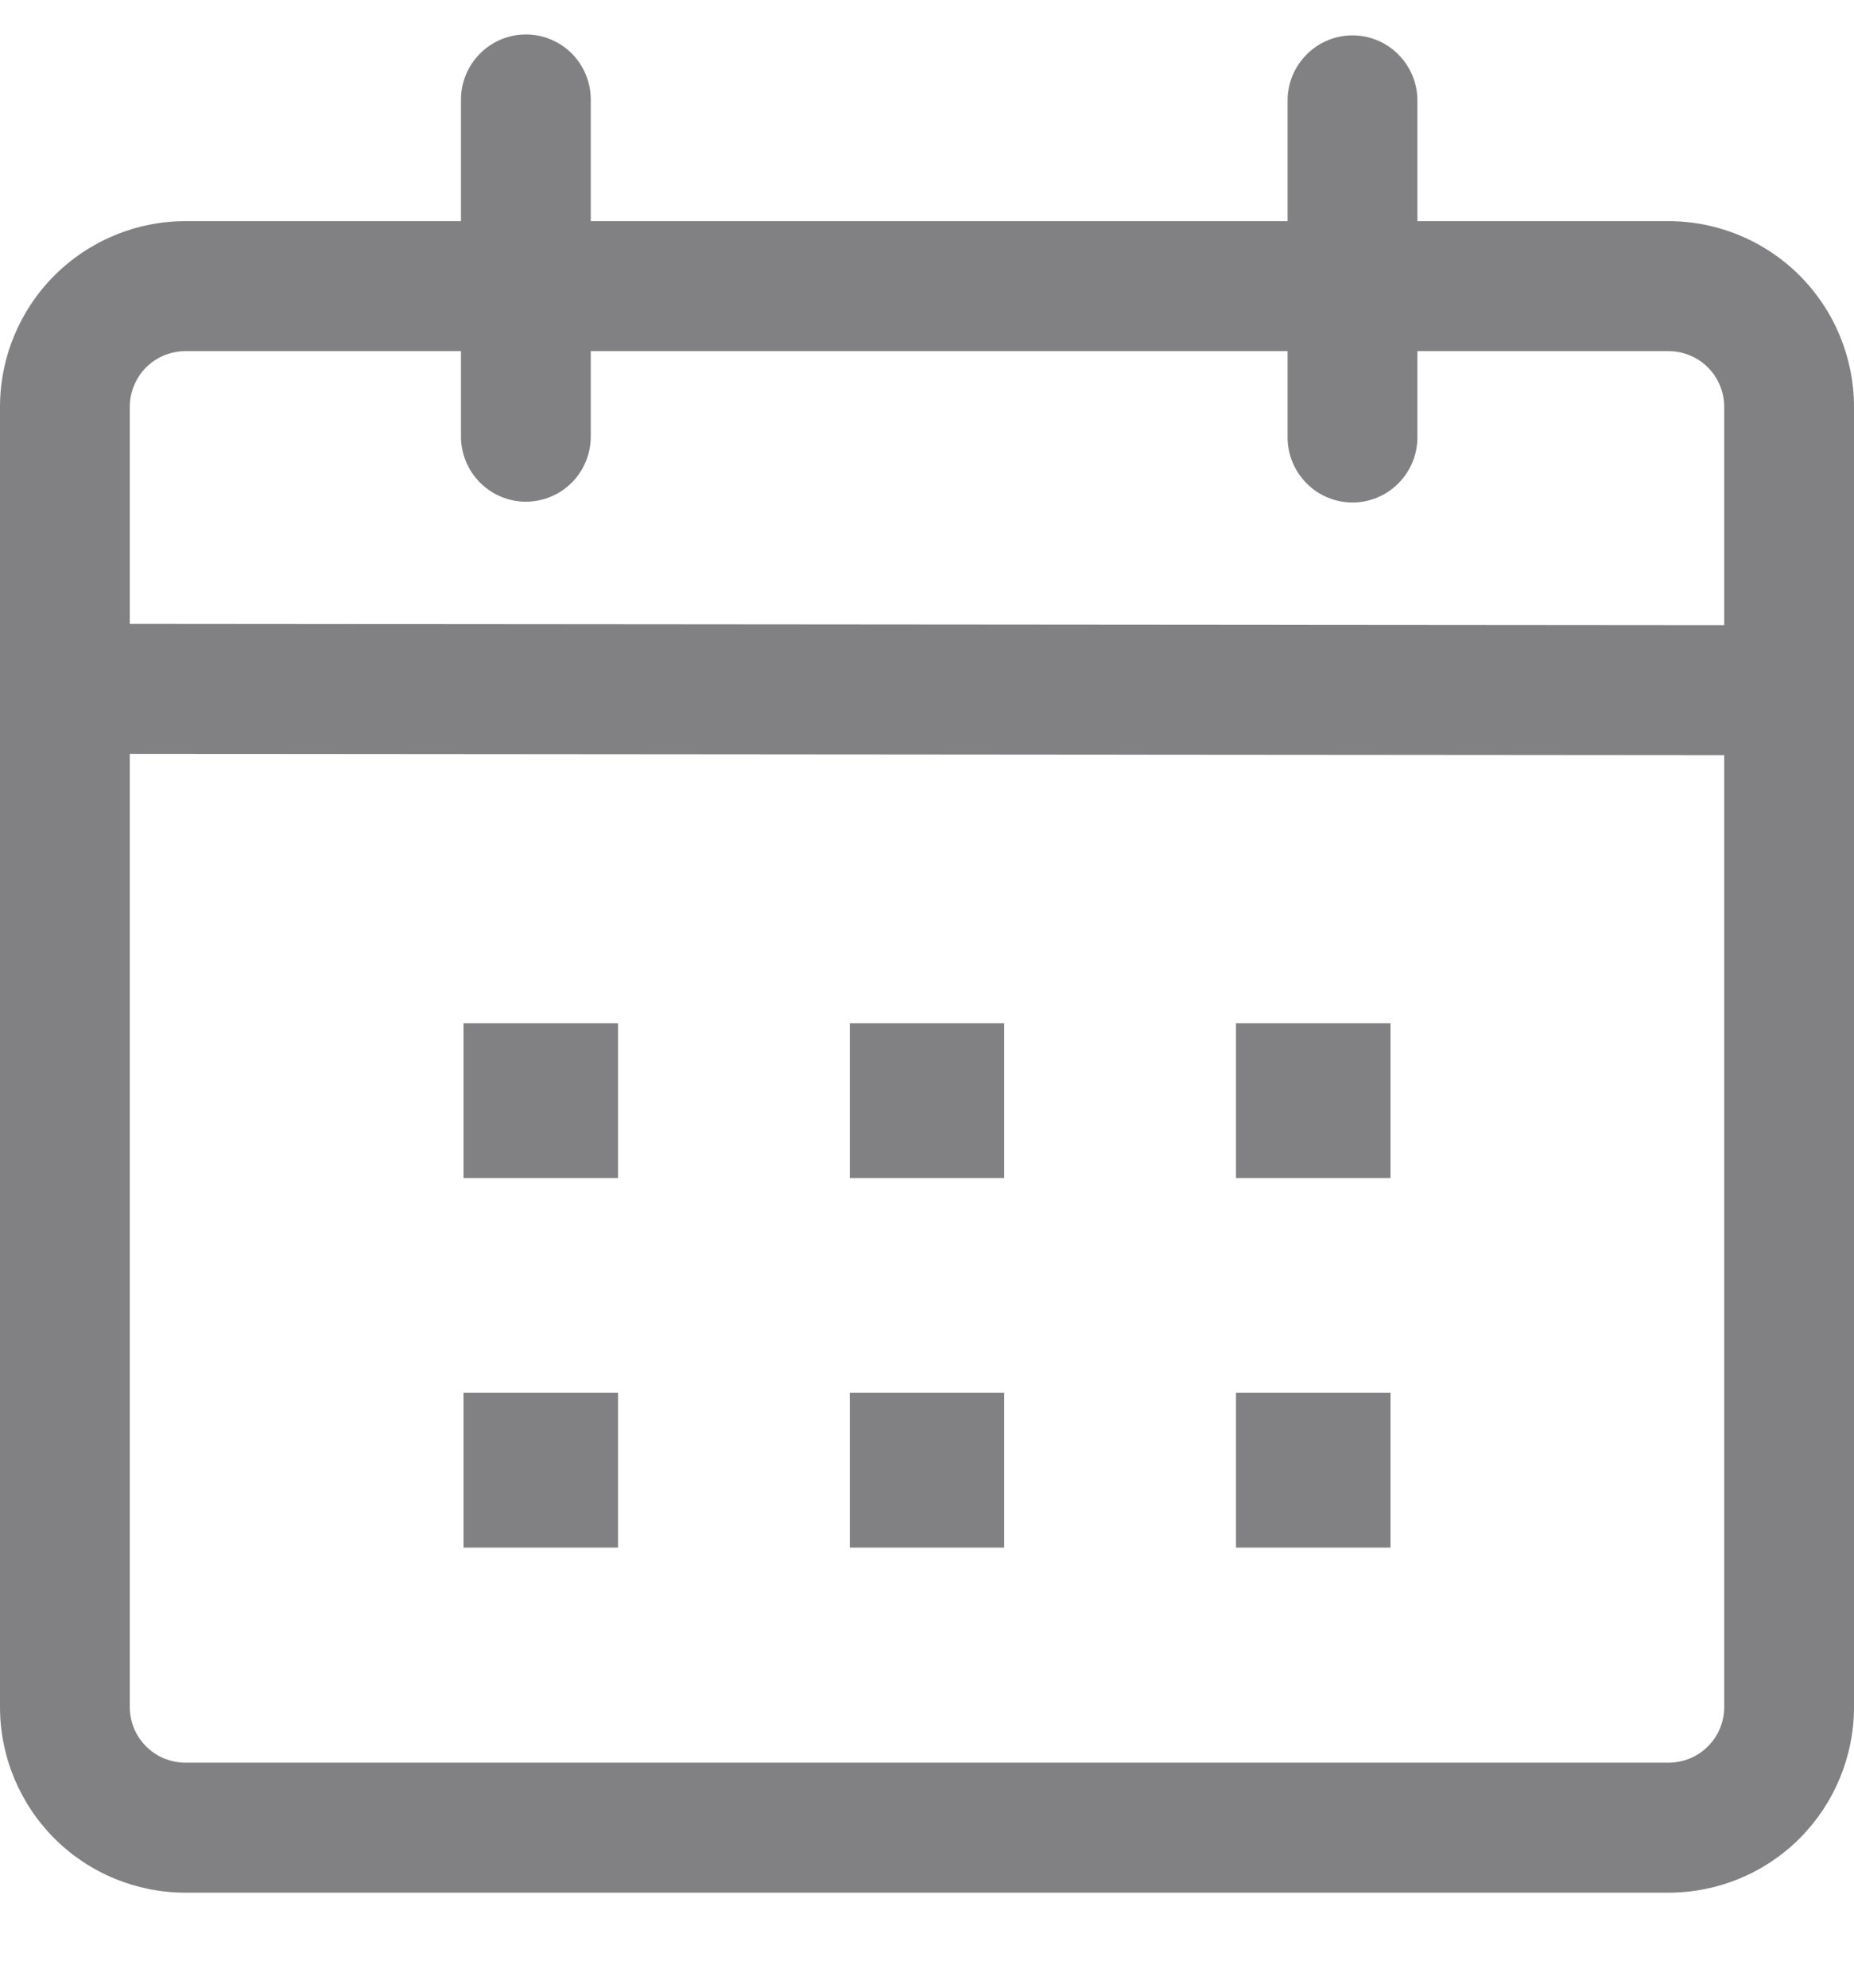 <svg width="14" height="15" viewBox="0 0 14 15" fill="none" xmlns="http://www.w3.org/2000/svg">
<path id="Vector" d="M3.971 0.26C4.101 0.26 4.226 0.312 4.318 0.404C4.409 0.496 4.461 0.621 4.461 0.751V1.669H9.723V0.758C9.723 0.627 9.775 0.503 9.867 0.411C9.958 0.319 10.083 0.267 10.213 0.267C10.343 0.267 10.468 0.319 10.559 0.411C10.651 0.503 10.703 0.627 10.703 0.758V1.669H12.6C12.971 1.669 13.327 1.817 13.59 2.08C13.852 2.342 14 2.699 14 3.071V12.882C14 13.254 13.852 13.61 13.59 13.873C13.327 14.136 12.971 14.283 12.6 14.283H1.4C1.029 14.283 0.673 14.136 0.41 13.873C0.148 13.61 0 13.254 0 12.882L0 3.071C0 2.699 0.148 2.342 0.41 2.08C0.673 1.817 1.029 1.669 1.4 1.669H3.481V0.751C3.481 0.621 3.533 0.496 3.625 0.404C3.717 0.312 3.841 0.26 3.971 0.26ZM0.98 5.689V12.882C0.98 12.937 0.991 12.992 1.012 13.043C1.033 13.094 1.064 13.14 1.103 13.179C1.142 13.218 1.188 13.249 1.239 13.27C1.29 13.291 1.345 13.302 1.4 13.302H12.6C12.655 13.302 12.71 13.291 12.761 13.27C12.812 13.249 12.858 13.218 12.897 13.179C12.936 13.14 12.967 13.094 12.988 13.043C13.009 12.992 13.02 12.937 13.02 12.882V5.699L0.98 5.689ZM4.667 10.511V11.679H3.5V10.511H4.667ZM7.583 10.511V11.679H6.417V10.511H7.583ZM10.5 10.511V11.679H9.333V10.511H10.5ZM4.667 7.722V8.89H3.5V7.722H4.667ZM7.583 7.722V8.89H6.417V7.722H7.583ZM10.5 7.722V8.89H9.333V7.722H10.5ZM3.481 2.65H1.4C1.345 2.65 1.29 2.661 1.239 2.682C1.188 2.703 1.142 2.734 1.103 2.773C1.064 2.812 1.033 2.859 1.012 2.91C0.991 2.961 0.98 3.015 0.98 3.071V4.708L13.02 4.718V3.071C13.02 3.015 13.009 2.961 12.988 2.91C12.967 2.859 12.936 2.812 12.897 2.773C12.858 2.734 12.812 2.703 12.761 2.682C12.71 2.661 12.655 2.65 12.6 2.65H10.703V3.301C10.703 3.432 10.651 3.556 10.559 3.648C10.468 3.74 10.343 3.792 10.213 3.792C10.083 3.792 9.958 3.74 9.867 3.648C9.775 3.556 9.723 3.432 9.723 3.301V2.65H4.461V3.295C4.461 3.425 4.409 3.55 4.318 3.642C4.226 3.734 4.101 3.786 3.971 3.786C3.841 3.786 3.717 3.734 3.625 3.642C3.533 3.55 3.481 3.425 3.481 3.295V2.65Z" fill="#818183"/>
</svg>
